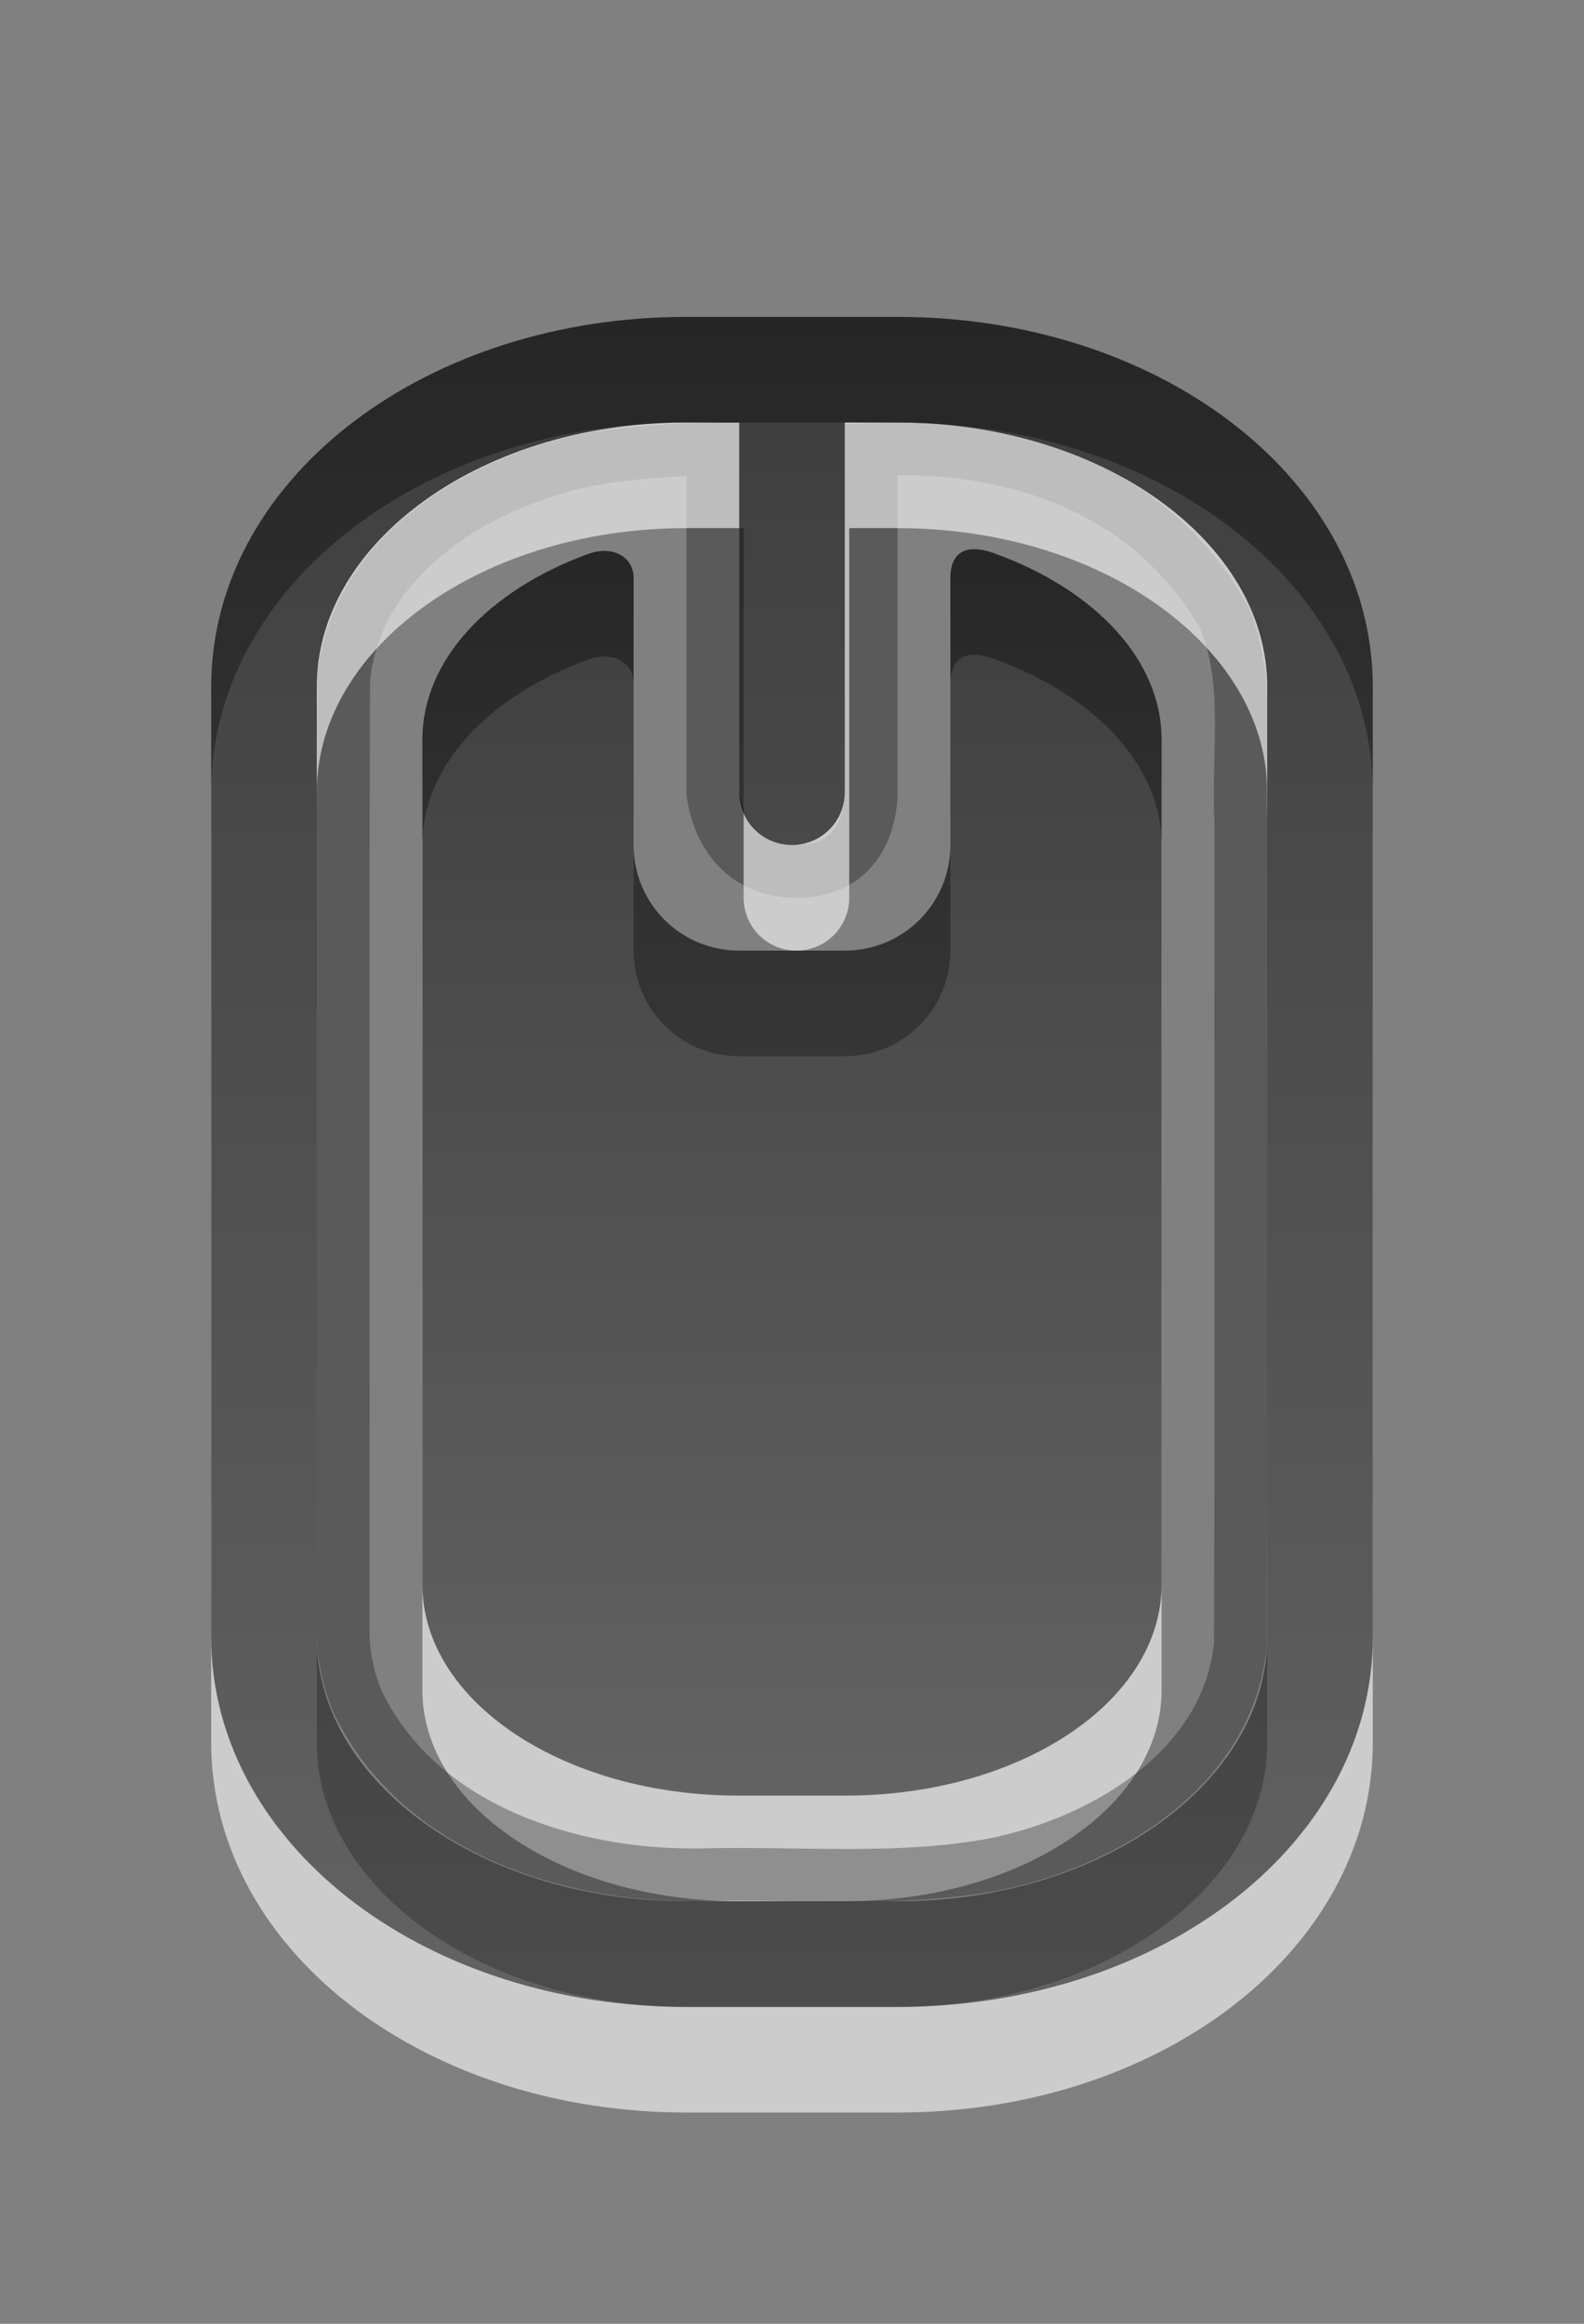 <svg xmlns="http://www.w3.org/2000/svg" xmlns:svg="http://www.w3.org/2000/svg" xmlns:xlink="http://www.w3.org/1999/xlink" id="svg3236" width="15" height="22" version="1.0"><rect width="100%" height="100%" fill="#808080" stroke="none"/><defs id="defs3238"><linearGradient id="linearGradient3208" x1="165.477" x2="165.477" y1="11.02" y2="33.049" gradientTransform="matrix(0.41,0,0,0.545,-60.849,-1.003)" gradientUnits="userSpaceOnUse" xlink:href="#linearGradient3587-6-5-3"/><linearGradient id="linearGradient3587-6-5-3"><stop id="stop3589-9-2-2" offset="0" stop-color="#000" stop-opacity="1"/><stop id="stop3591-7-4-73" offset="1" stop-color="#363636" stop-opacity="1"/></linearGradient><linearGradient id="linearGradient3204" x1="14" x2="14" y1="4" y2="20" gradientTransform="translate(-5,-1)" gradientUnits="userSpaceOnUse" xlink:href="#linearGradient3587-6-5-3"/></defs><g id="layer1"><path id="path3210" fill="#fff" fill-opacity="1" fill-rule="nonzero" stroke="none" stroke-width="1" d="M 5.563,6.247 C 4.635,6.587 4,7.244 4,8 l 0,8 c 0,1.108 1.338,2 3,2 l 1,0 c 1.662,0 3,-0.892 3,-2 L 11,8 C 11,7.245 10.366,6.588 9.439,6.247 9.027,6.088 9,6.369 9,6.469 L 9,9 C 9,9.554 8.554,10 8,10 L 7,10 C 6.446,10 6,9.554 6,9 L 6,6.469 C 6,6.27 5.797,6.158 5.563,6.247 z" display="inline" enable-background="accumulate" opacity=".6" overflow="visible" visibility="visible" style="marker:none"/><path id="rect3236" fill="none" stroke="#000" stroke-dasharray="none" stroke-dashoffset="0" stroke-linecap="round" stroke-linejoin="miter" stroke-miterlimit="4" stroke-opacity="1" stroke-width=".5" d="M 3.25,15.45 C 3.253,12.444 3.244,9.437 3.254,6.431 3.366,5.269 4.519,4.57 5.567,4.353 6.038,4.263 6.75,4.245 6.75,4.245 c 0,0 0,3.255 0,3.255 0,0 0.058,0.75 0.799,0.75 C 8.272,8.25 8.25,7.5 8.25,7.5 c 0,0 0,-3.245 0,-3.245 1.562,-0.078 2.75,0.518 3.352,1.61 0.244,0.609 0.115,1.277 0.148,1.917 -0.003,2.596 0.006,5.192 -0.004,7.787 -0.112,1.162 -1.265,1.862 -2.312,2.078 C 8.506,17.824 7.557,17.724 6.619,17.75 5.388,17.764 3.978,17.311 3.398,16.135 3.302,15.92 3.25,15.686 3.25,15.45 z" display="inline" enable-background="accumulate" opacity=".3" overflow="visible" visibility="visible" style="marker:none"/><path id="path3212" fill="none" stroke="#fff" stroke-dashoffset="0" stroke-linecap="round" stroke-linejoin="miter" stroke-miterlimit="4" stroke-opacity="1" stroke-width="1" d="m 6.5,4.5 2,0 c 2.216,0 4,1.338 4,3 L 12.5,16.5 c 0,1.662 -1.784,3 -4,3 l -2,0 c -2.216,0 -4,-1.338 -4,-3 l 0,-9 c 0,-1.662 1.784,-3 4,-3 z m 1.042,1e-6 0,4" display="inline" enable-background="accumulate" opacity=".6" overflow="visible" visibility="visible" style="marker:none"/><path id="rect3728" fill="url(#linearGradient3208)" fill-opacity="1" fill-rule="nonzero" stroke="none" stroke-width="1" d="M 5.563,5.247 C 4.635,5.587 4,6.244 4,7 l 0,8 c 0,1.108 1.338,2 3,2 l 1,0 c 1.662,0 3,-0.892 3,-2 L 11,7 C 11,6.245 10.366,5.588 9.439,5.247 9.027,5.088 9,5.369 9,5.469 L 9,8 C 9,8.554 8.554,9 8,9 L 7,9 C 6.446,9 6,8.554 6,8 L 6,5.469 C 6,5.27 5.797,5.158 5.563,5.247 z" display="inline" enable-background="accumulate" opacity=".7" overflow="visible" visibility="visible" style="marker:none"/><path id="path3231" fill="none" stroke="url(#linearGradient3204)" stroke-dashoffset="0" stroke-linecap="round" stroke-linejoin="miter" stroke-miterlimit="4" stroke-opacity="1" stroke-width="1" d="m 6.5,3.5 2,0 c 2.216,0 4,1.338 4,3 L 12.5,15.5 c 0,1.662 -1.784,3 -4,3 l -2,0 c -2.216,0 -4,-1.338 -4,-3 l 0,-9 c 0,-1.662 1.784,-3 4,-3 z m 1,1e-6 0,4" display="inline" enable-background="accumulate" opacity=".7" overflow="visible" visibility="visible" style="marker:none"/></g></svg>